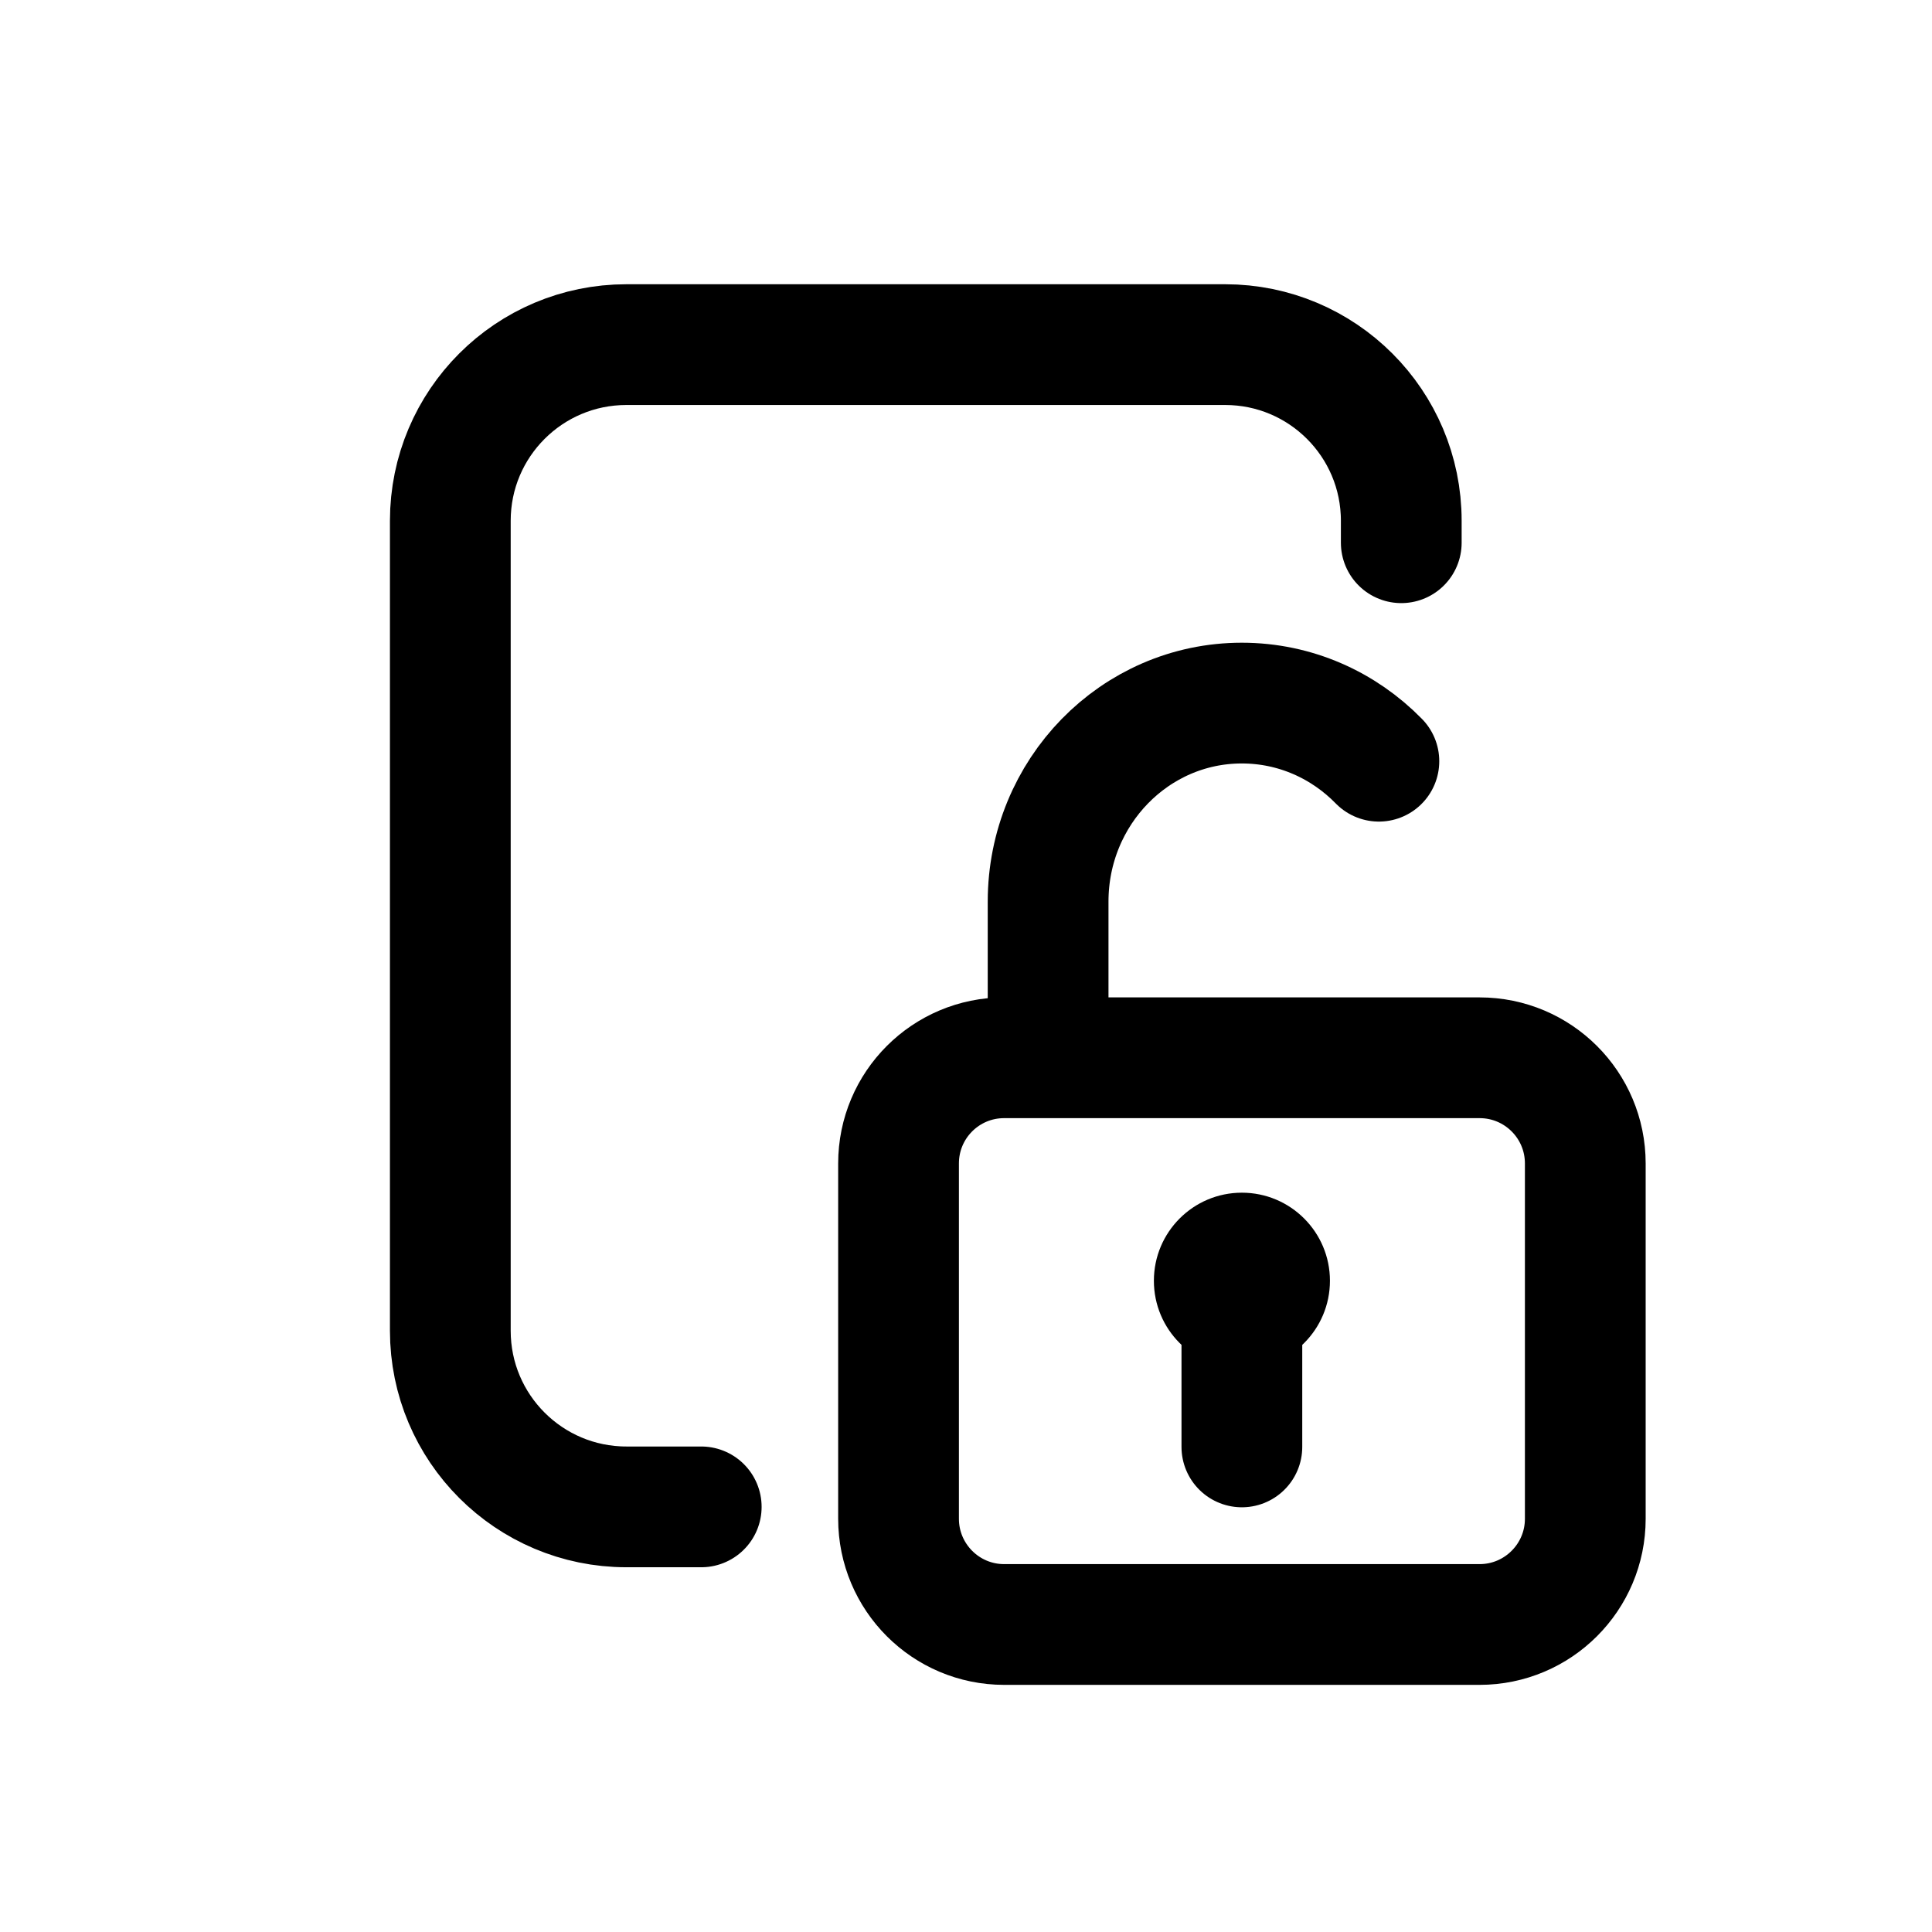 <svg width="24" height="24" viewBox="0 0 24 24" fill="none" xmlns="http://www.w3.org/2000/svg">
<path fill-rule="evenodd" clip-rule="evenodd" d="M16.521 15.91C16.521 16.515 16.031 17.004 15.427 17.004C14.823 17.004 14.334 16.515 14.334 15.91C14.334 15.306 14.823 14.816 15.427 14.816C16.031 14.816 16.521 15.306 16.521 15.91Z" fill="black"/>
<path d="M8.711 18.719H7.782C6.574 18.719 5.594 17.74 5.594 16.531V6.469C5.594 5.26 6.574 4.281 7.782 4.281H15.219C16.427 4.281 17.407 5.26 17.407 6.469V6.742M15.427 16.414V17.974M13.02 12.835V11.2C13.02 9.838 14.097 8.734 15.426 8.734C16.091 8.734 16.693 9.01 17.129 9.456M18.38 20.18H12.474C11.749 20.18 11.162 19.591 11.162 18.867V14.453C11.162 13.727 11.749 13.14 12.474 13.14H18.38C19.105 13.14 19.693 13.727 19.693 14.453V18.867C19.693 19.591 19.105 20.18 18.38 20.18Z" stroke="black" stroke-width="1.5" stroke-linecap="round" stroke-linejoin="round"/>
</svg>
